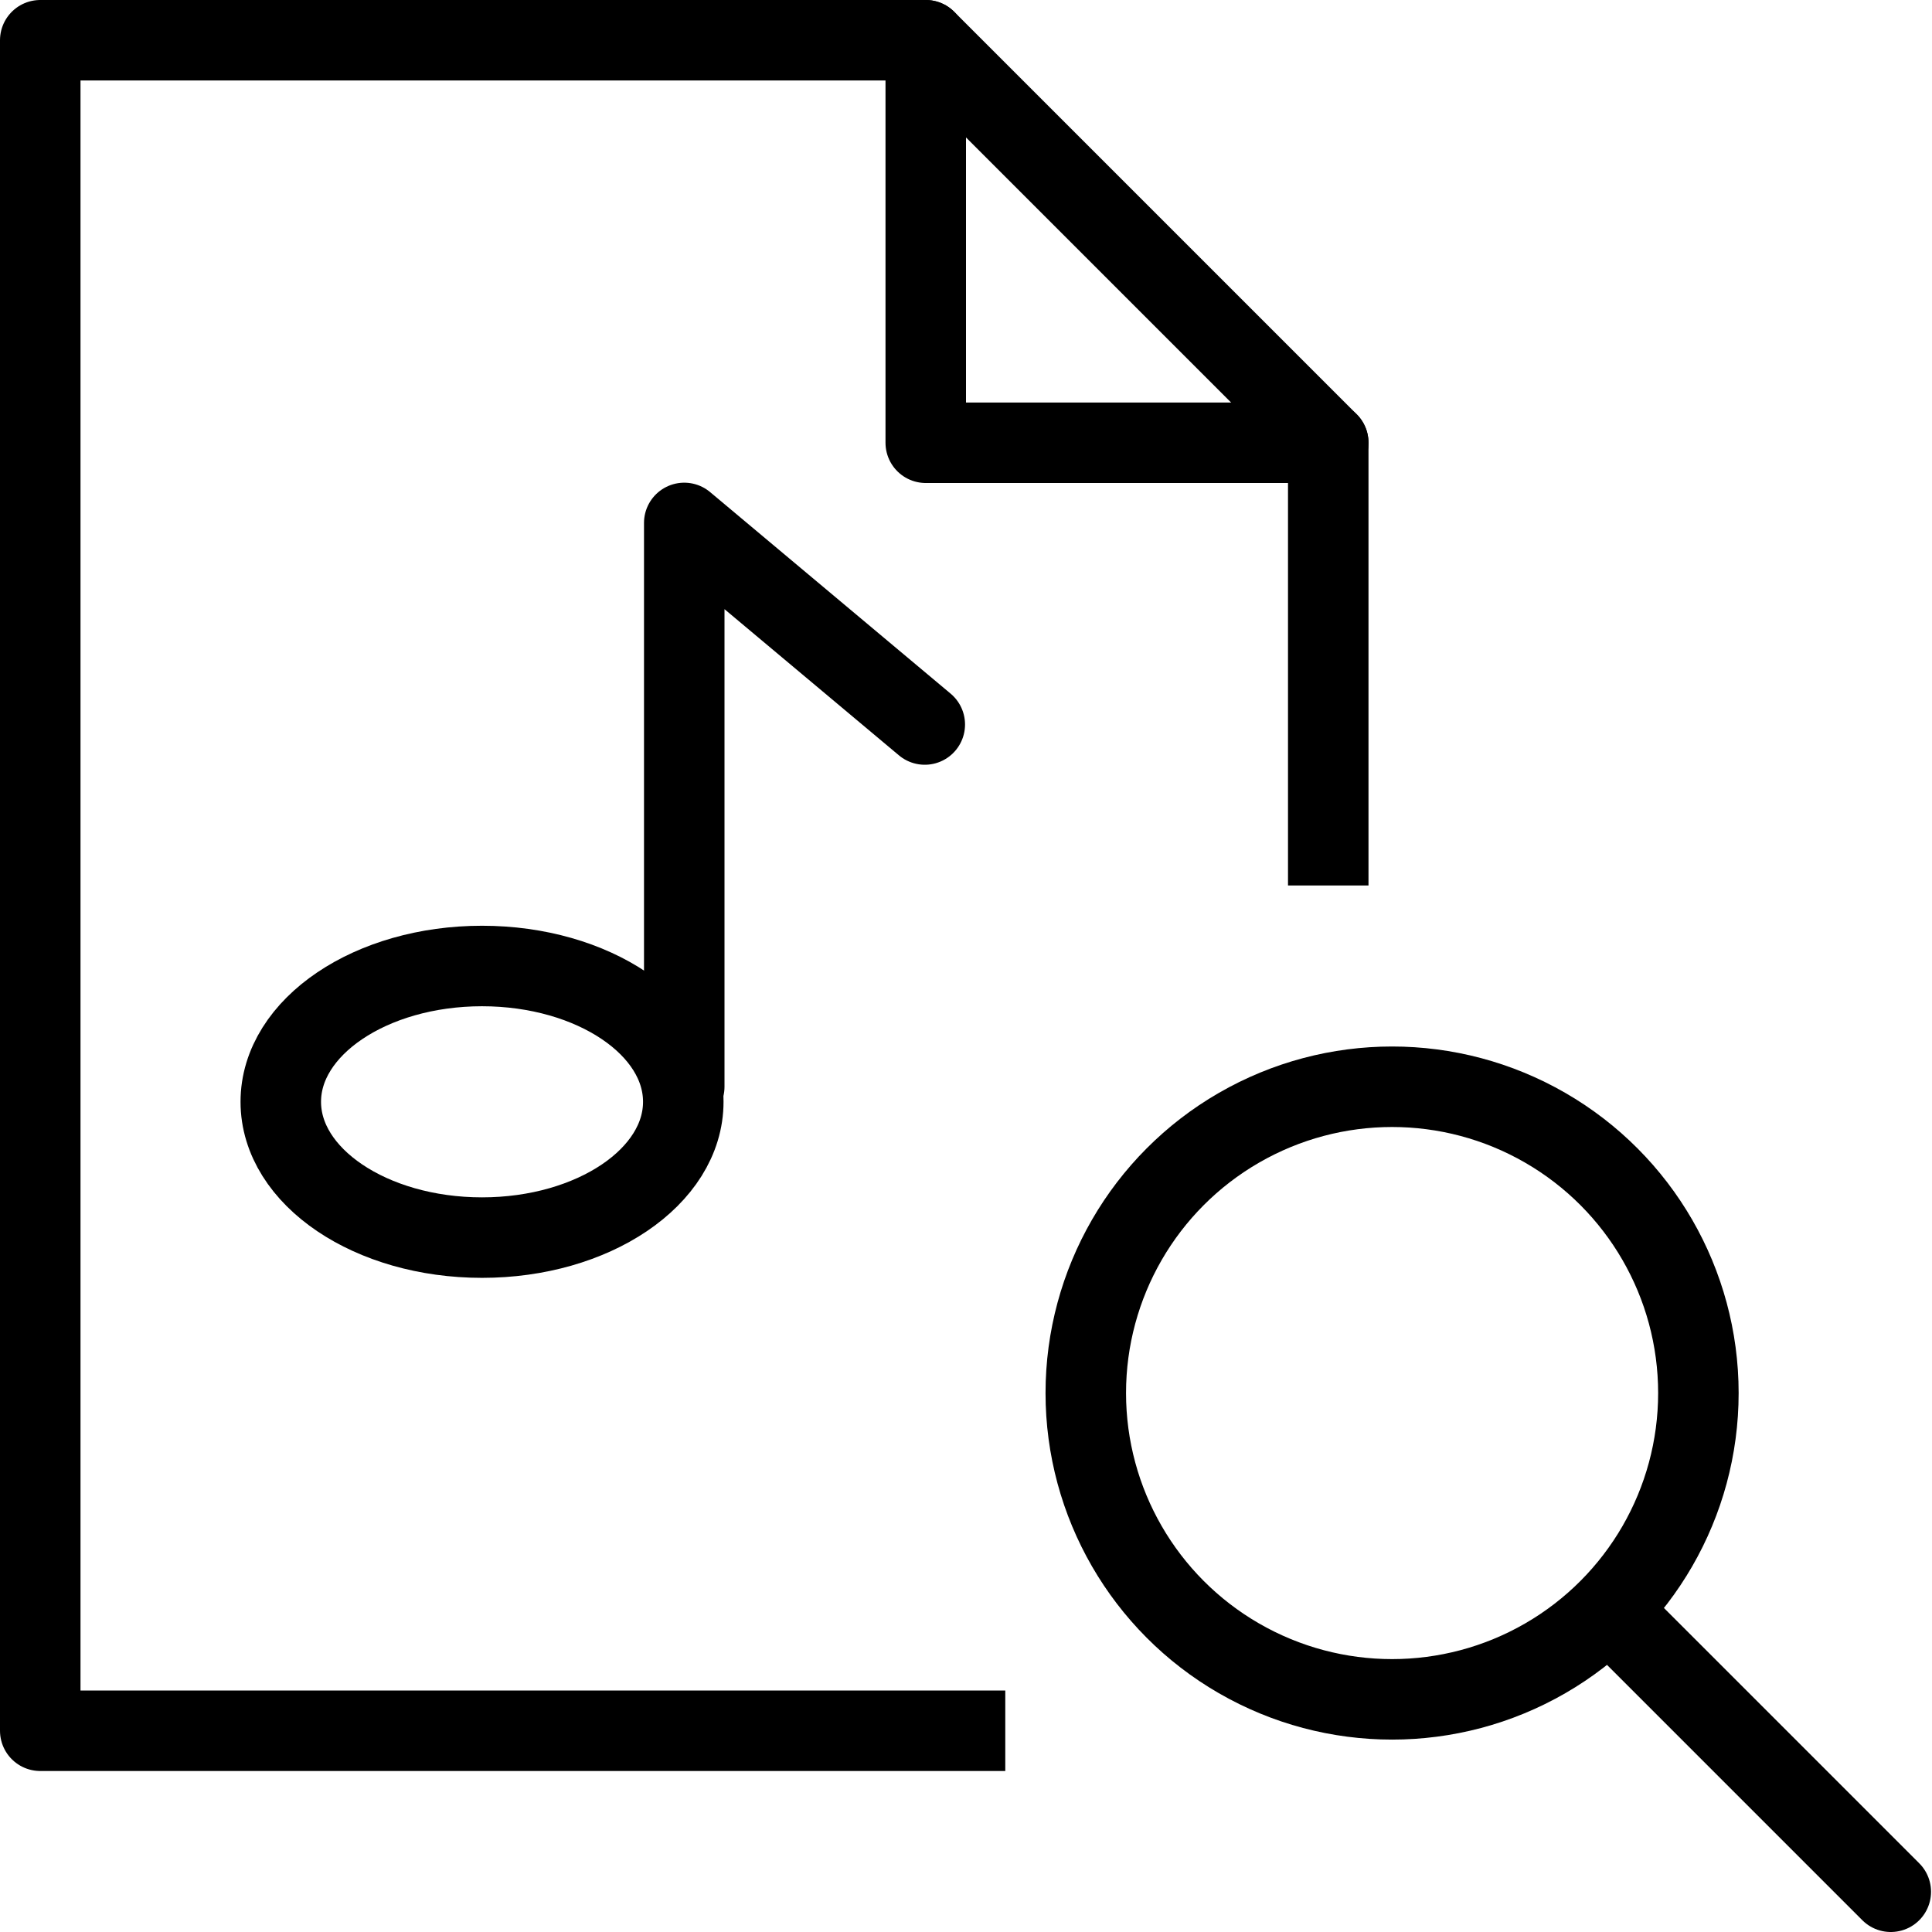<?xml version="1.0" encoding="utf-8"?>
<!-- Generator: Adobe Illustrator 19.2.0, SVG Export Plug-In . SVG Version: 6.00 Build 0)  -->
<svg version="1.1" id="Layer_1" xmlns="http://www.w3.org/2000/svg" xmlns:xlink="http://www.w3.org/1999/xlink" x="0px" y="0px"
	 viewBox="0 0 24 24" enable-background="new 0 0 24 24" xml:space="preserve">
<g id="Filled_Icons" display="none">
	<g display="inline">
		<path d="M11.988,17.305c0-2.824,2.225-5.12,5.012-5.275V5.5c0-0.133-0.053-0.26-0.147-0.354l-4.999-5C11.76,0.053,11.633,0,11.5,0
			h-11C0.225,0,0,0.224,0,0.5v21C0,21.775,0.225,22,0.5,22h14.376C13.17,21.117,11.988,19.356,11.988,17.305z M11.5,0.5l5,5h-5V0.5z
			 M11.18,9.384L9,7.564V13.5c0,0.025-0.011,0.049-0.015,0.075C8.987,13.611,9,13.648,9,13.688c0,1.227-1.317,2.186-3,2.186
			c-1.683,0-3-0.96-3-2.186C3,12.46,4.317,11.5,6,11.5c0.779,0,1.472,0.212,2,0.555V6.496c0-0.193,0.112-0.371,0.288-0.452
			C8.464,5.962,8.671,5.988,8.82,6.112l3,2.504c0.212,0.177,0.24,0.492,0.063,0.704C11.707,9.534,11.392,9.561,11.18,9.384z"/>
		<path d="M23.842,23.147l-3.185-3.187c0.58-0.733,0.941-1.649,0.941-2.655c0-2.375-1.931-4.306-4.305-4.306
			c-2.374,0-4.307,1.931-4.307,4.306c0,2.373,1.933,4.305,4.307,4.305c1.007,0,1.921-0.362,2.654-0.942l3.187,3.187
			C23.232,23.951,23.359,24,23.488,24c0.128,0,0.256-0.049,0.354-0.146C24.037,23.659,24.037,23.342,23.842,23.147z M13.988,17.305
			c0-1.822,1.482-3.305,3.306-3.305c1.823,0,3.306,1.482,3.306,3.305c0,1.822-1.482,3.305-3.306,3.305
			C15.471,20.609,13.988,19.127,13.988,17.305z"/>
	</g>
</g>
<g id="Outline_Icons">
	<g>
		<circle fill="none" stroke="#000000" stroke-linejoin="round" stroke-miterlimit="10" cx="17.293" cy="17.305" r="3.805"/>
		
			<line fill="none" stroke="#000000" stroke-linecap="round" stroke-linejoin="round" stroke-miterlimit="10" x1="19.988" y1="20" x2="23.488" y2="23.5"/>
		<g>
			<polyline fill="none" stroke="#000000" stroke-linejoin="round" stroke-miterlimit="10" points="12.488,21.5 0.5,21.5 0.5,0.5 
				11.5,0.5 16.5,5.5 16.5,11 			"/>
			<polyline fill="none" stroke="#000000" stroke-linecap="round" stroke-linejoin="round" stroke-miterlimit="10" points="
				11.5,0.5 11.5,5.5 16.5,5.5 			"/>
		</g>
		<g>
			
				<ellipse fill="none" stroke="#000000" stroke-linecap="round" stroke-linejoin="round" stroke-miterlimit="10" cx="5.988" cy="13.687" rx="2.5" ry="1.687"/>
			<polyline fill="none" stroke="#000000" stroke-linecap="round" stroke-linejoin="round" stroke-miterlimit="10" points="
				8.5,13.5 8.5,6.496 11.488,9 			"/>
		</g>
	</g>
</g>
</svg>
